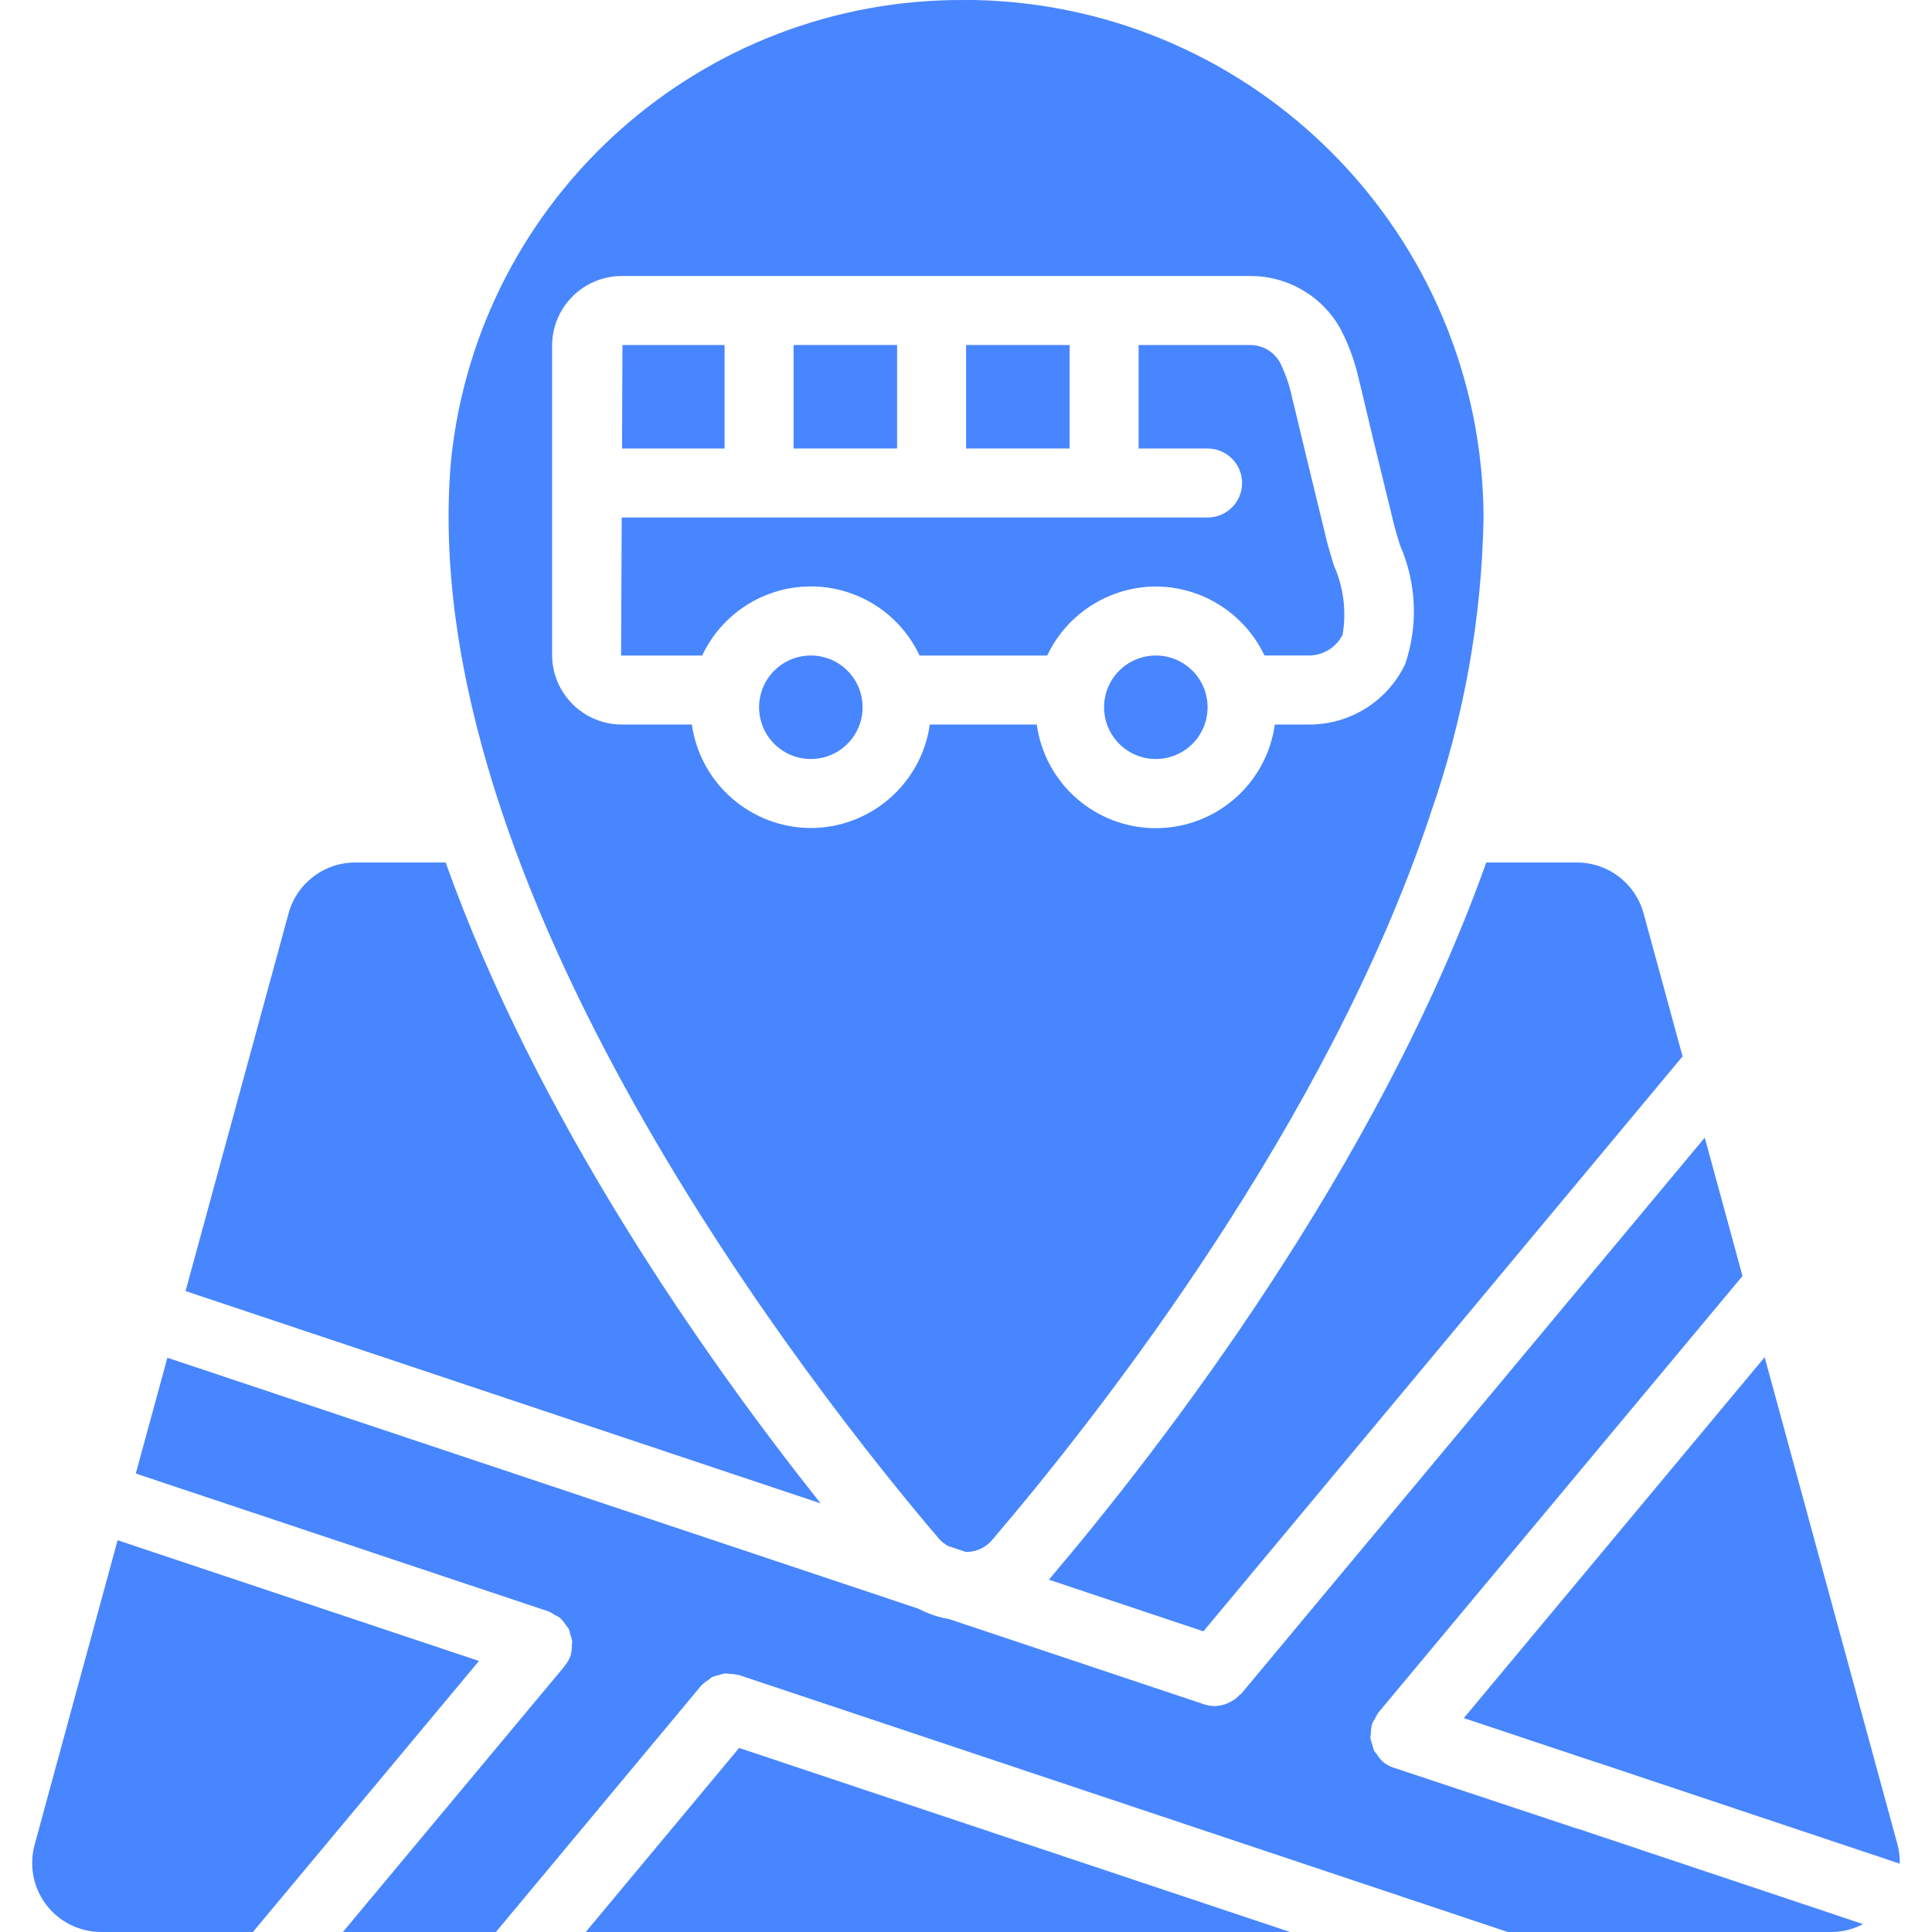<?xml version="1.0" encoding="UTF-8" standalone="no"?>
<!-- Generator: Adobe Illustrator 21.0.0, SVG Export Plug-In . SVG Version: 6.00 Build 0)  -->

<svg
   xmlns:dc="http://purl.org/dc/elements/1.1/"
   xmlns:cc="http://creativecommons.org/ns#"
   xmlns:rdf="http://www.w3.org/1999/02/22-rdf-syntax-ns#"
   xmlns:svg="http://www.w3.org/2000/svg"
   xmlns="http://www.w3.org/2000/svg"
   xmlns:sodipodi="http://sodipodi.sourceforge.net/DTD/sodipodi-0.dtd"
   xmlns:inkscape="http://www.inkscape.org/namespaces/inkscape"
   version="1.1"
   id="Capa_1"
   x="0px"
   y="0px"
   viewBox="0 0 512.006 512.006"
   style="enable-background:new 0 0 512.006 512.006;"
   xml:space="preserve"
   sodipodi:docname="bus-stop.svg"
   inkscape:version="0.92.4 (f8dce91, 2019-08-02)"><defs
   id="defs67" /><sodipodi:namedview
   pagecolor="#ffffff"
   bordercolor="#666666"
   borderopacity="1"
   objecttolerance="10"
   gridtolerance="10"
   guidetolerance="10"
   inkscape:pageopacity="0"
   inkscape:pageshadow="2"
   inkscape:window-width="1920"
   inkscape:window-height="1020"
   id="namedview65"
   showgrid="false"
   inkscape:zoom="0.46093212"
   inkscape:cx="-10.847584"
   inkscape:cy="256.00299"
   inkscape:window-x="0"
   inkscape:window-y="0"
   inkscape:window-maximized="1"
   inkscape:current-layer="Capa_1" />
<g
   transform="translate(0 -1)"
   id="g32"
   style="fill:#4886ff;fill-opacity:1">
	<g
   id="g30"
   style="fill:#4886ff;fill-opacity:1">
		<g
   id="g28"
   style="fill:#4886ff;fill-opacity:1">
			<circle
   cx="214.883"
   cy="188.434"
   r="13.714"
   id="circle2"
   style="fill:#4886ff;fill-opacity:1" />
			<rect
   x="256.026"
   y="92.434"
   width="27.429"
   height="27.429"
   id="rect4"
   style="fill:#4886ff;fill-opacity:1" />
			<polygon
   points="192.026,92.434 164.963,92.434 164.844,119.863 192.026,119.863    "
   id="polygon6"
   style="fill:#4886ff;fill-opacity:1" />
			<rect
   x="210.312"
   y="92.434"
   width="27.429"
   height="27.429"
   id="rect8"
   style="fill:#4886ff;fill-opacity:1" />
			<path
   d="M422.737,467.941c0.238,0.055,0.457,0.119,0.677,0.192l80.064,26.77c0.034-1.683-0.166-3.363-0.594-4.992     l-35.227-129.234L387.93,456.32L422.737,467.941z"
   id="path10"
   style="fill:#4886ff;fill-opacity:1" />
			<path
   d="M318.92,433.326l126.985-152.375l-10.331-37.897c-2.168-7.955-9.392-13.474-17.637-13.477h-24.055     c-28.837,80.841-85.989,154.825-115.913,190.062L318.92,433.326z"
   id="path12"
   style="fill:#4886ff;fill-opacity:1" />
			<circle
   cx="306.312"
   cy="188.434"
   r="13.714"
   id="circle14"
   style="fill:#4886ff;fill-opacity:1" />
			<path
   d="M118.106,229.577H94.115c-8.242,0.001-15.465,5.517-17.637,13.467L49.178,343.15l168.293,56.265     C185.909,359.671,142.133,296.978,118.106,229.577z"
   id="path16"
   style="fill:#4886ff;fill-opacity:1" />
			<path
   d="M31.167,409.18L9.169,489.911c-1.498,5.496-0.35,11.376,3.106,15.904c3.456,4.528,8.825,7.187,14.521,7.191h40.229     l59.904-71.826L31.167,409.18z"
   id="path18"
   style="fill:#4886ff;fill-opacity:1" />
			<path
   d="M417.535,485.477l-48.137-16h-0.064c-1.06-0.357-2.045-0.906-2.907-1.618l-0.073-0.091     c-0.561-0.545-1.049-1.159-1.454-1.829c-0.274-0.315-0.528-0.648-0.759-0.997c-0.198-0.51-0.351-1.036-0.457-1.573     c-0.232-0.59-0.401-1.203-0.503-1.829c0.017-0.38,0.057-0.758,0.119-1.134c-0.013-0.814,0.086-1.626,0.293-2.414v-0.11     c0.222-0.505,0.495-0.985,0.814-1.435c0.228-0.537,0.507-1.051,0.832-1.536l96.549-115.758l-10.002-36.672L328.977,449.829     c-0.119,0.137-0.283,0.183-0.402,0.302c-0.681,0.745-1.489,1.365-2.386,1.829c-0.269,0.156-0.547,0.297-0.832,0.421     c-1.077,0.469-2.236,0.724-3.41,0.75c-0.986,0-1.966-0.164-2.898-0.485l-0.155-0.046l-67.355-22.519     c-2.832-0.476-5.57-1.402-8.11-2.743L44.36,360.814l-8.375,30.693l109.477,36.571c0.549,0.25,1.069,0.556,1.554,0.914     c0.49,0.207,0.958,0.462,1.399,0.759l0.082,0.101c0.565,0.544,1.056,1.158,1.463,1.829c0.273,0.307,0.524,0.634,0.75,0.978     c0.196,0.497,0.346,1.011,0.448,1.536c0.229,0.591,0.397,1.204,0.503,1.829c0,0.347-0.101,0.704-0.11,1.07     c0.013,0.836-0.088,1.669-0.302,2.478v0.11c-0.353,1-0.882,1.929-1.563,2.743c-0.027,0.06-0.057,0.118-0.091,0.174     l-58.725,70.409h40.549l54.4-65.28l0.101-0.082c0.548-0.553,1.162-1.035,1.829-1.435c0.319-0.28,0.655-0.539,1.006-0.777     c0.554-0.217,1.126-0.382,1.71-0.494c0.529-0.205,1.077-0.358,1.637-0.457c0.466,0.014,0.93,0.06,1.39,0.137     c0.727,0.006,1.451,0.095,2.158,0.265h0.128l203.794,68.123h85.659c2.966,0.01,5.889-0.709,8.512-2.094l-75.52-25.253     C417.955,485.577,417.745,485.577,417.535,485.477z"
   id="path20"
   style="fill:#4886ff;fill-opacity:1" />
			<polygon
   points="155.226,513.006 341.887,513.006 195.875,464.229    "
   id="polygon22"
   style="fill:#4886ff;fill-opacity:1" />
			<path
   d="M251.226,410.697l4.626,1.545c0.082,0,0.146,0.046,0.219,0.046c2.646,0.014,5.162-1.148,6.866-3.173     c29.513-34.615,88.539-110.391,115.803-191.333c0.102-0.417,0.233-0.826,0.393-1.225c8.83-25.221,13.568-51.692,14.034-78.409     C392.854,63.445,333.053,2.607,258.367,1.006h-2.341c-70.1-0.643-129.2,52.114-136.485,121.838     c-9.984,112.878,96.594,247.579,129.49,286.171C249.674,409.683,250.414,410.25,251.226,410.697z M214.883,220.434     c-15.864-0.045-29.291-11.724-31.534-27.429h-18.386c-10.196,0.091-18.541-8.09-18.651-18.286V92.434     c0.111-10.196,8.455-18.377,18.651-18.286h166.126c10.063-0.127,19.376,5.304,24.219,14.126     c2.257,4.356,3.915,8.997,4.928,13.797l0.283,1.079c2.405,10.249,4.837,20.261,7.314,30.309l1.435,5.915     c0.466,1.911,1.097,3.968,1.746,6.107c4.386,9.963,4.879,21.207,1.381,31.515c-4.679,9.823-14.61,16.061-25.49,16.009h-9.061     c-2.183,15.747-15.645,27.471-31.543,27.471s-29.36-11.725-31.543-27.471h-28.343     C244.174,208.71,230.747,220.389,214.883,220.434z"
   id="path24"
   style="fill:#4886ff;fill-opacity:1" />
			<path
   d="M306.312,156.434c12.316,0.047,23.513,7.158,28.791,18.286h11.803c3.757-0.023,7.188-2.139,8.896-5.486     c1.07-6.229,0.265-12.635-2.313-18.405c-0.759-2.496-1.49-4.891-2.03-7.122l-1.435-5.915c-2.45-10.057-4.891-20.114-7.314-30.272     l-0.238-0.914c-0.66-3.216-1.713-6.339-3.136-9.298c-1.587-3.071-4.791-4.964-8.247-4.873H301.74v27.429h18.286     c5.049,0,9.143,4.093,9.143,9.143c0,5.049-4.093,9.143-9.143,9.143H164.762l-0.165,36.571h21.495     c5.237-11.171,16.462-18.306,28.8-18.306c12.338,0,23.563,7.135,28.8,18.306h33.829     C282.799,163.592,293.995,156.481,306.312,156.434z"
   id="path26"
   style="fill:#4886ff;fill-opacity:1" />
		</g>
	</g>
</g>
<g
   id="g34">
</g>
<g
   id="g36">
</g>
<g
   id="g38">
</g>
<g
   id="g40">
</g>
<g
   id="g42">
</g>
<g
   id="g44">
</g>
<g
   id="g46">
</g>
<g
   id="g48">
</g>
<g
   id="g50">
</g>
<g
   id="g52">
</g>
<g
   id="g54">
</g>
<g
   id="g56">
</g>
<g
   id="g58">
</g>
<g
   id="g60">
</g>
<g
   id="g62">
</g>
</svg>